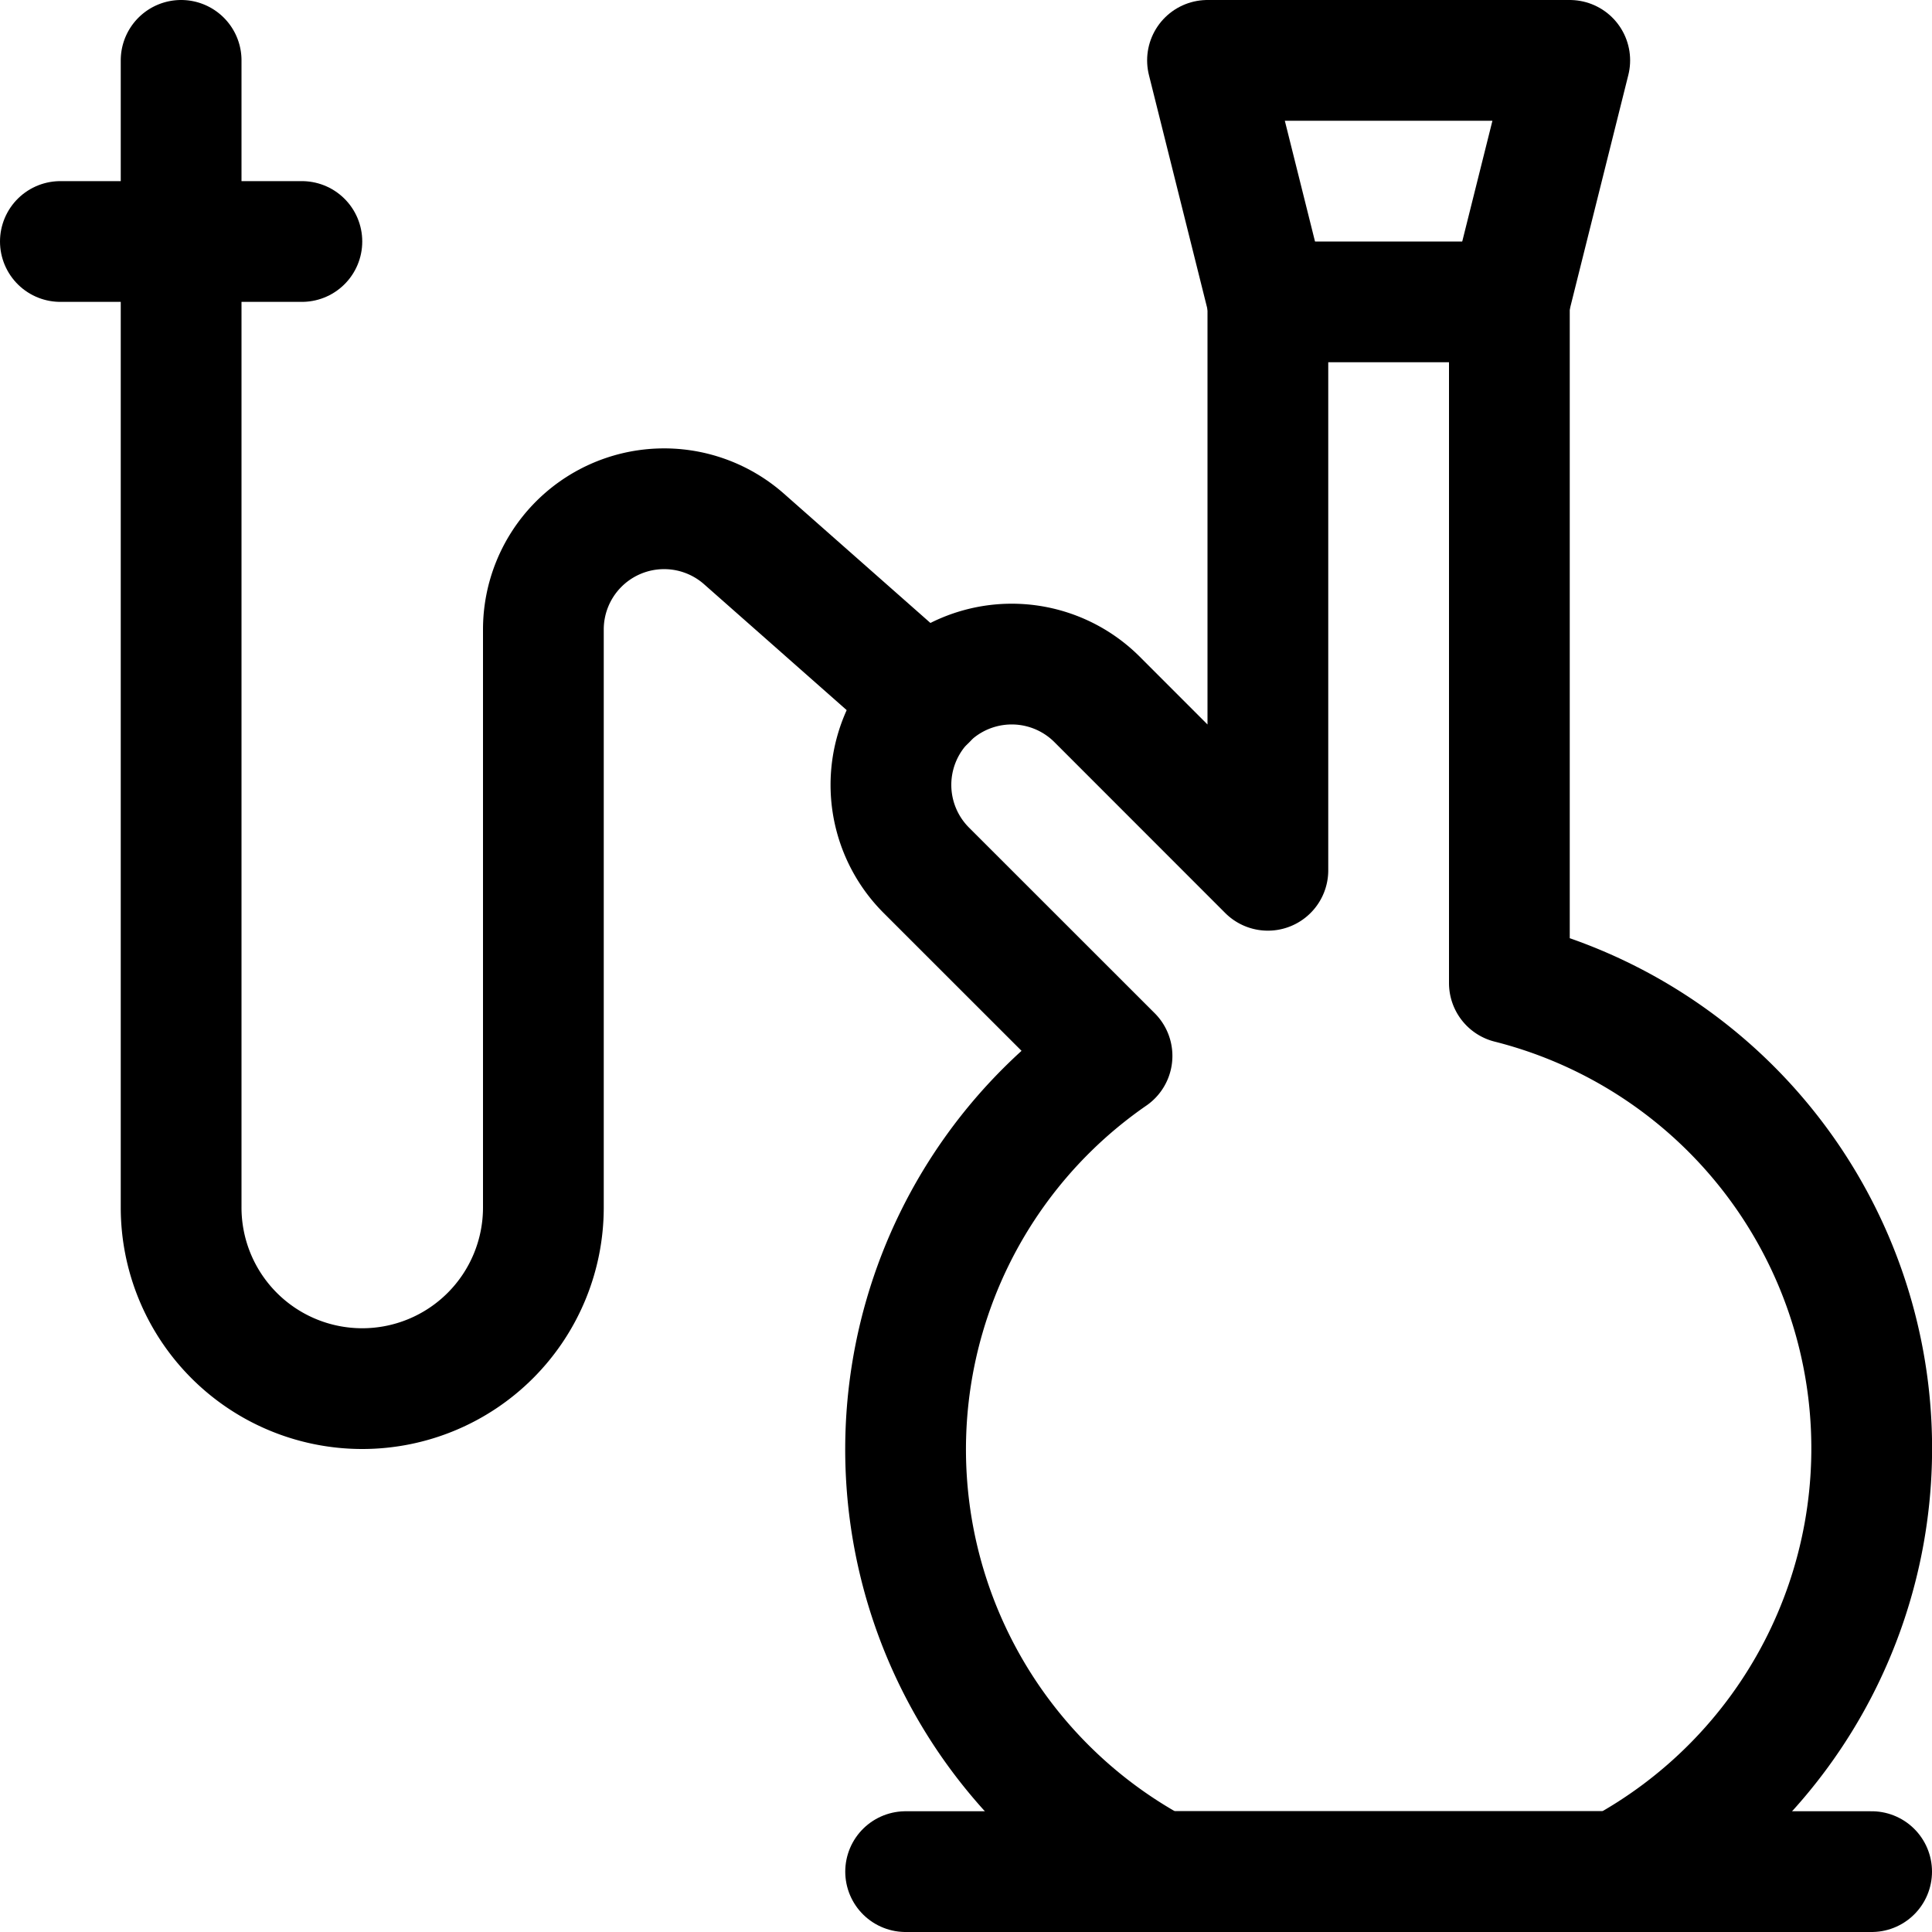 <svg xmlns="http://www.w3.org/2000/svg" viewBox="0 0 24 24"><defs><style>.a{fill:none;stroke:#000;stroke-linecap:round;stroke-linejoin:round;stroke-width:1.5px;}</style></defs><title>history-lamp-genie</title><line class="a" x1="11.25" y1="23.25" x2="23.25" y2="23.25"/><polyline class="a" points="15.75 3.75 15 0.75 19.5 0.75 18.75 3.75"/><path class="a" d="M2.25.75V15a2.25,2.25,0,0,0,4.5,0V7.82A1.5,1.5,0,0,1,9.241,6.694l2.266,2"/><line class="a" x1="0.75" y1="3" x2="3.75" y2="3"/><path class="a" d="M18.75,12.212V3.75h-3v7.061L13.629,8.689a1.5,1.5,0,0,0-2.122,2.122l2.307,2.306A5.941,5.941,0,0,0,14.4,23.25h5.7A5.962,5.962,0,0,0,18.75,12.212Z"/></svg>